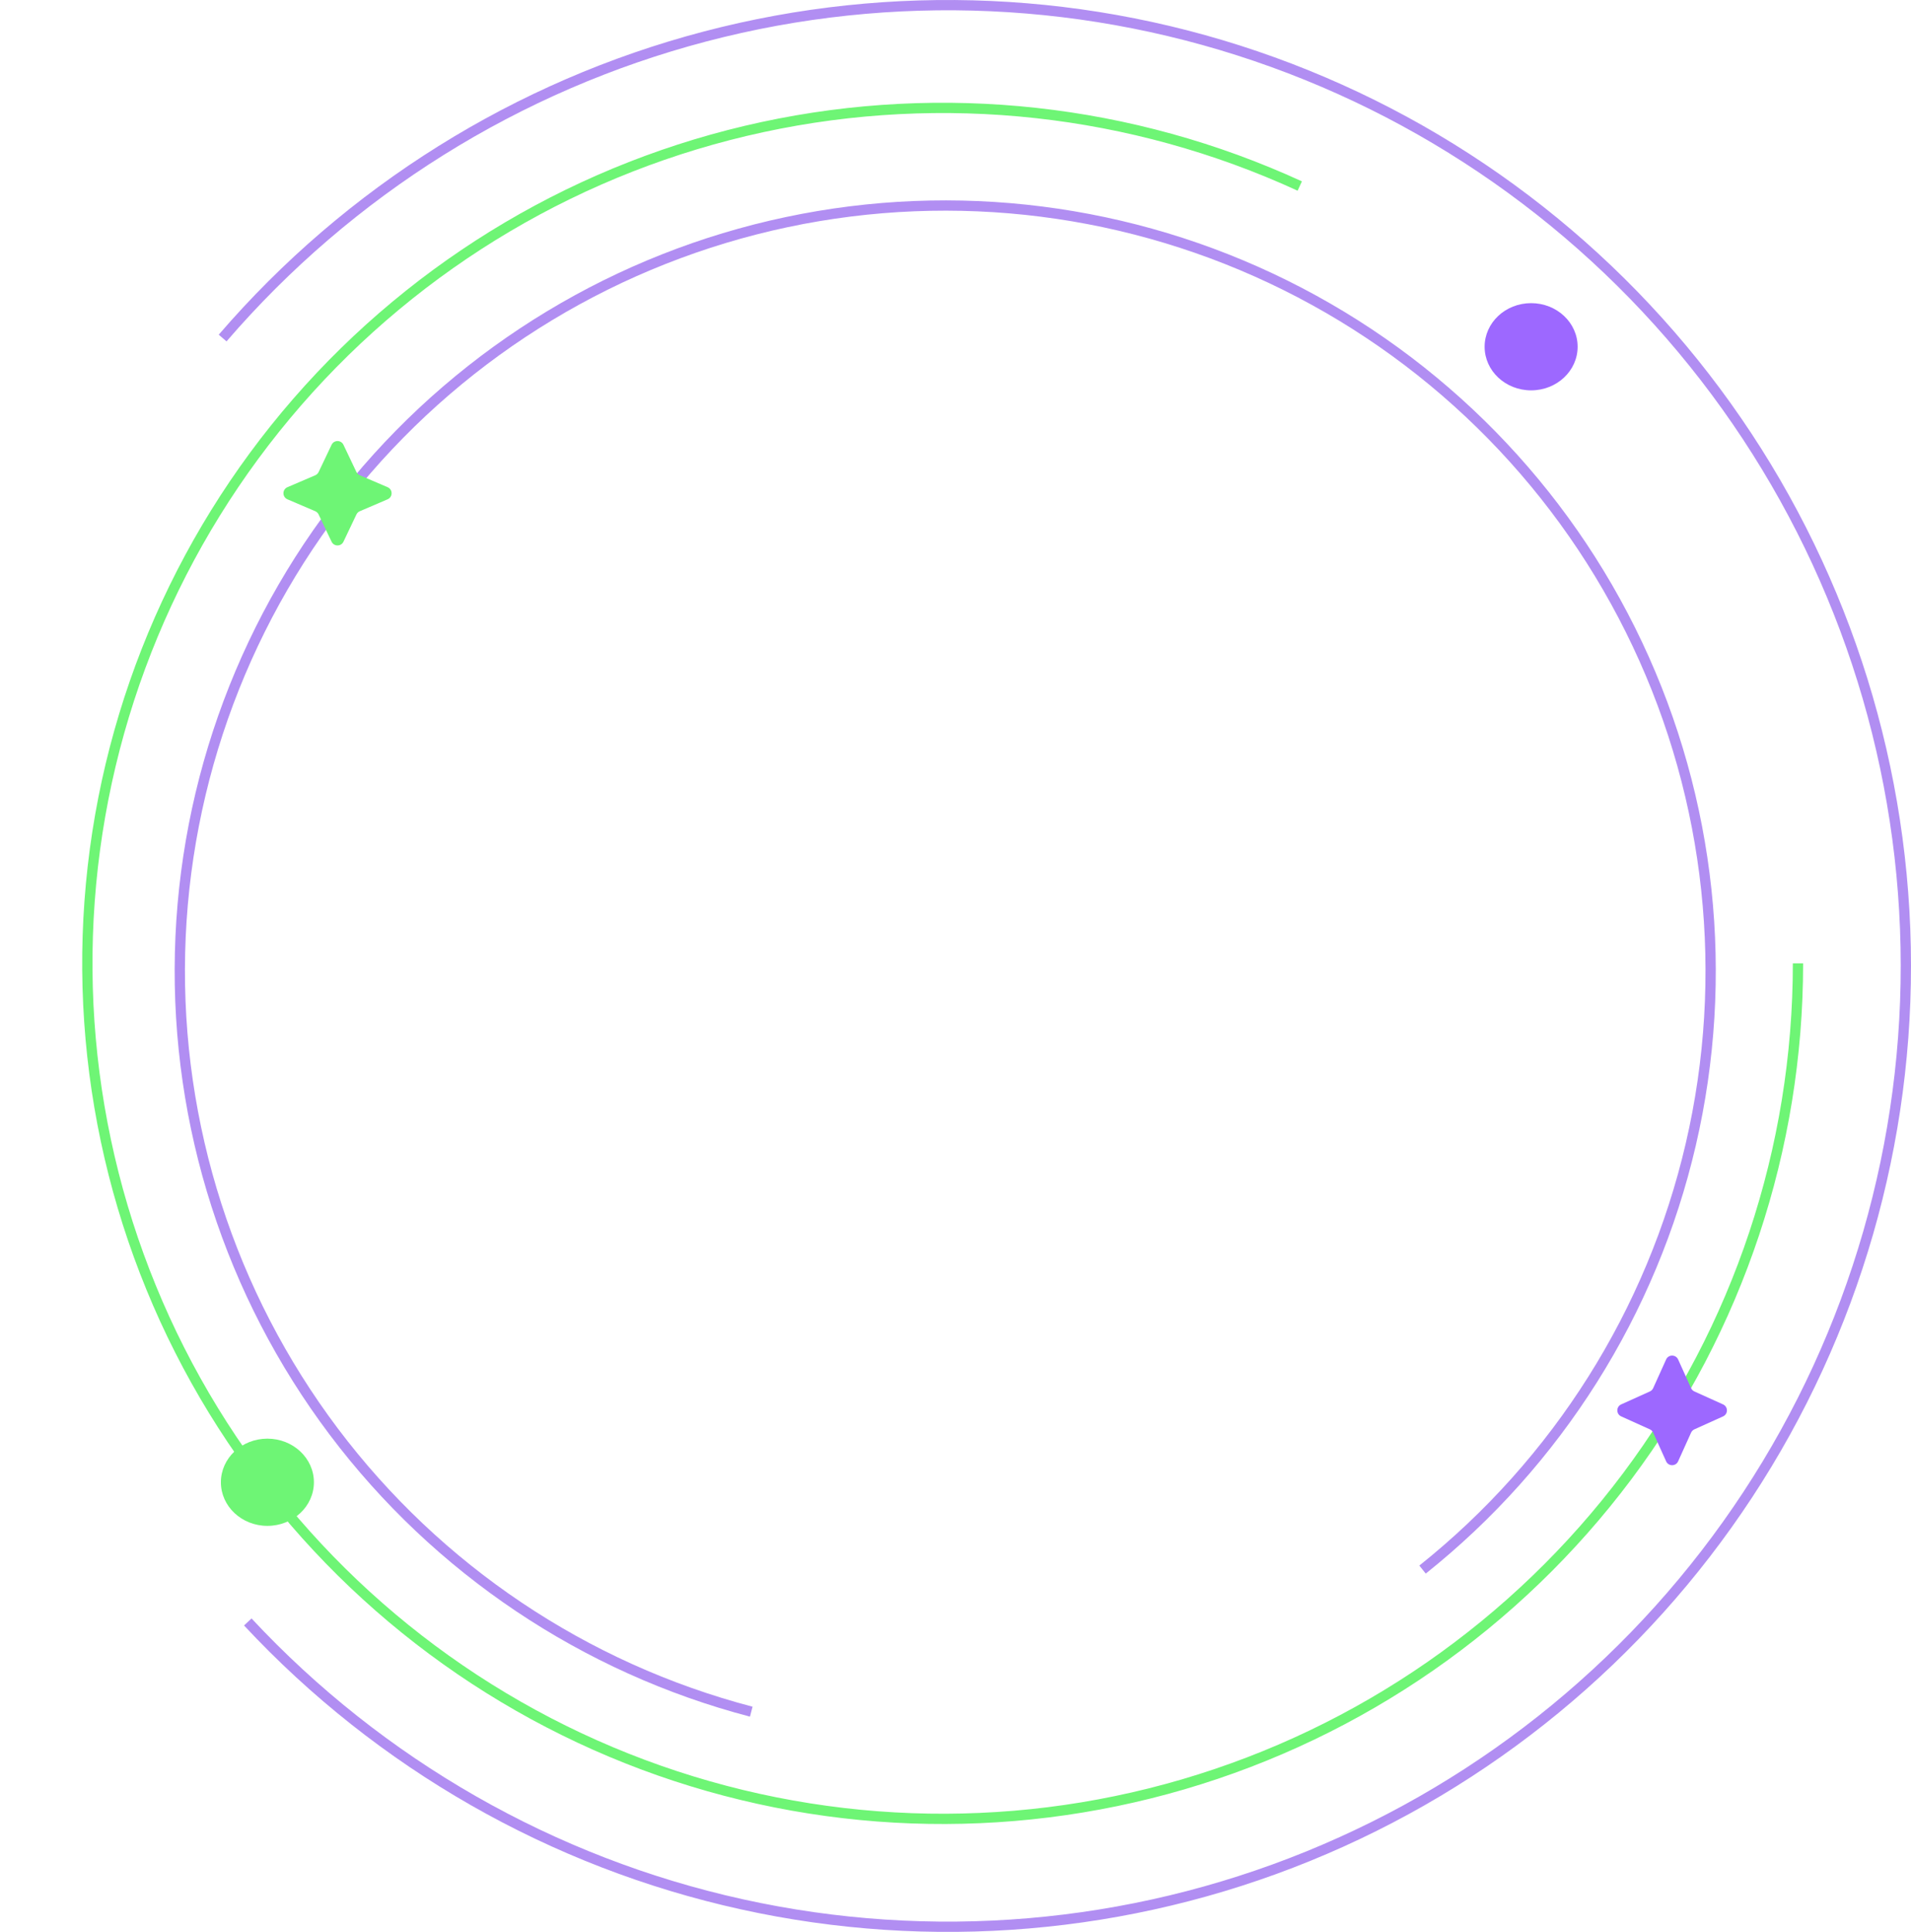 <svg width="372" height="376" viewBox="0 0 372 376" fill="none" xmlns="http://www.w3.org/2000/svg">
<ellipse cx="298.053" cy="67.487" rx="9.053" ry="8.487" fill="#9D68FF"/>
<path d="M146.241 333.136C113.785 324.634 85.149 305.426 64.968 278.624C44.787 251.821 34.243 218.991 35.042 185.45C35.842 151.909 47.938 119.619 69.373 93.808C90.807 67.997 120.326 50.175 153.15 43.229C185.974 36.282 220.181 40.617 250.235 55.531C280.289 70.446 304.429 95.067 318.748 125.408C333.067 155.75 336.727 190.037 329.135 222.717C321.543 255.398 303.143 284.559 276.915 305.481" stroke="#B18EF2" stroke-width="2"/>
<path d="M350 187.5C350 223.491 338.338 258.512 316.761 287.318C295.185 316.124 264.855 337.163 230.317 347.283C195.778 357.402 158.89 356.058 125.18 343.452C91.469 330.845 62.751 307.655 43.328 277.356C23.905 247.056 14.822 211.279 17.442 175.383C20.061 139.488 34.24 105.408 57.856 78.249C81.472 51.09 113.252 32.314 148.435 24.734C183.619 17.155 220.311 21.179 253.015 36.206" stroke="#6EF575" stroke-width="2"/>
<path d="M43.337 65.791C67.999 37.151 100.745 16.687 137.251 7.101C173.756 -2.485 212.302 -0.742 247.799 12.1C283.295 24.942 314.071 48.279 336.062 79.029C358.053 109.779 370.223 146.495 370.964 184.326C371.705 222.157 360.983 259.324 340.215 290.916C319.446 322.509 289.608 347.04 254.642 361.271C219.676 375.501 181.227 378.761 144.375 370.621C107.522 362.48 73.999 343.321 48.234 315.675" stroke="#B18EF2" stroke-width="2"/>
<path d="M324.332 264.587C324.786 263.581 326.214 263.581 326.668 264.587L329.19 270.17C329.318 270.454 329.546 270.682 329.83 270.81L335.413 273.332C336.419 273.786 336.419 275.214 335.413 275.668L329.83 278.19C329.546 278.318 329.318 278.546 329.19 278.83L326.668 284.413C326.214 285.419 324.786 285.419 324.332 284.413L321.81 278.83C321.682 278.546 321.454 278.318 321.17 278.19L315.587 275.668C314.581 275.214 314.581 273.786 315.587 273.332L321.17 270.81C321.454 270.682 321.682 270.454 321.81 270.17L324.332 264.587Z" fill="#9D68FF"/>
<path d="M64.545 86.572C65.009 85.598 66.396 85.598 66.86 86.572L69.384 91.873C69.518 92.155 69.75 92.378 70.036 92.501L75.452 94.821C76.489 95.265 76.489 96.734 75.452 97.178L70.036 99.499C69.75 99.621 69.518 99.844 69.384 100.126L66.86 105.427C66.396 106.402 65.009 106.402 64.545 105.427L62.022 100.126C61.888 99.844 61.656 99.621 61.369 99.499L55.953 97.178C54.917 96.734 54.917 95.265 55.953 94.821L61.369 92.501C61.656 92.378 61.888 92.155 62.022 91.873L64.545 86.572Z" fill="#6EF575"/>
<ellipse cx="52.053" cy="288.487" rx="9.053" ry="8.487" fill="#6EF575"/>
</svg>
